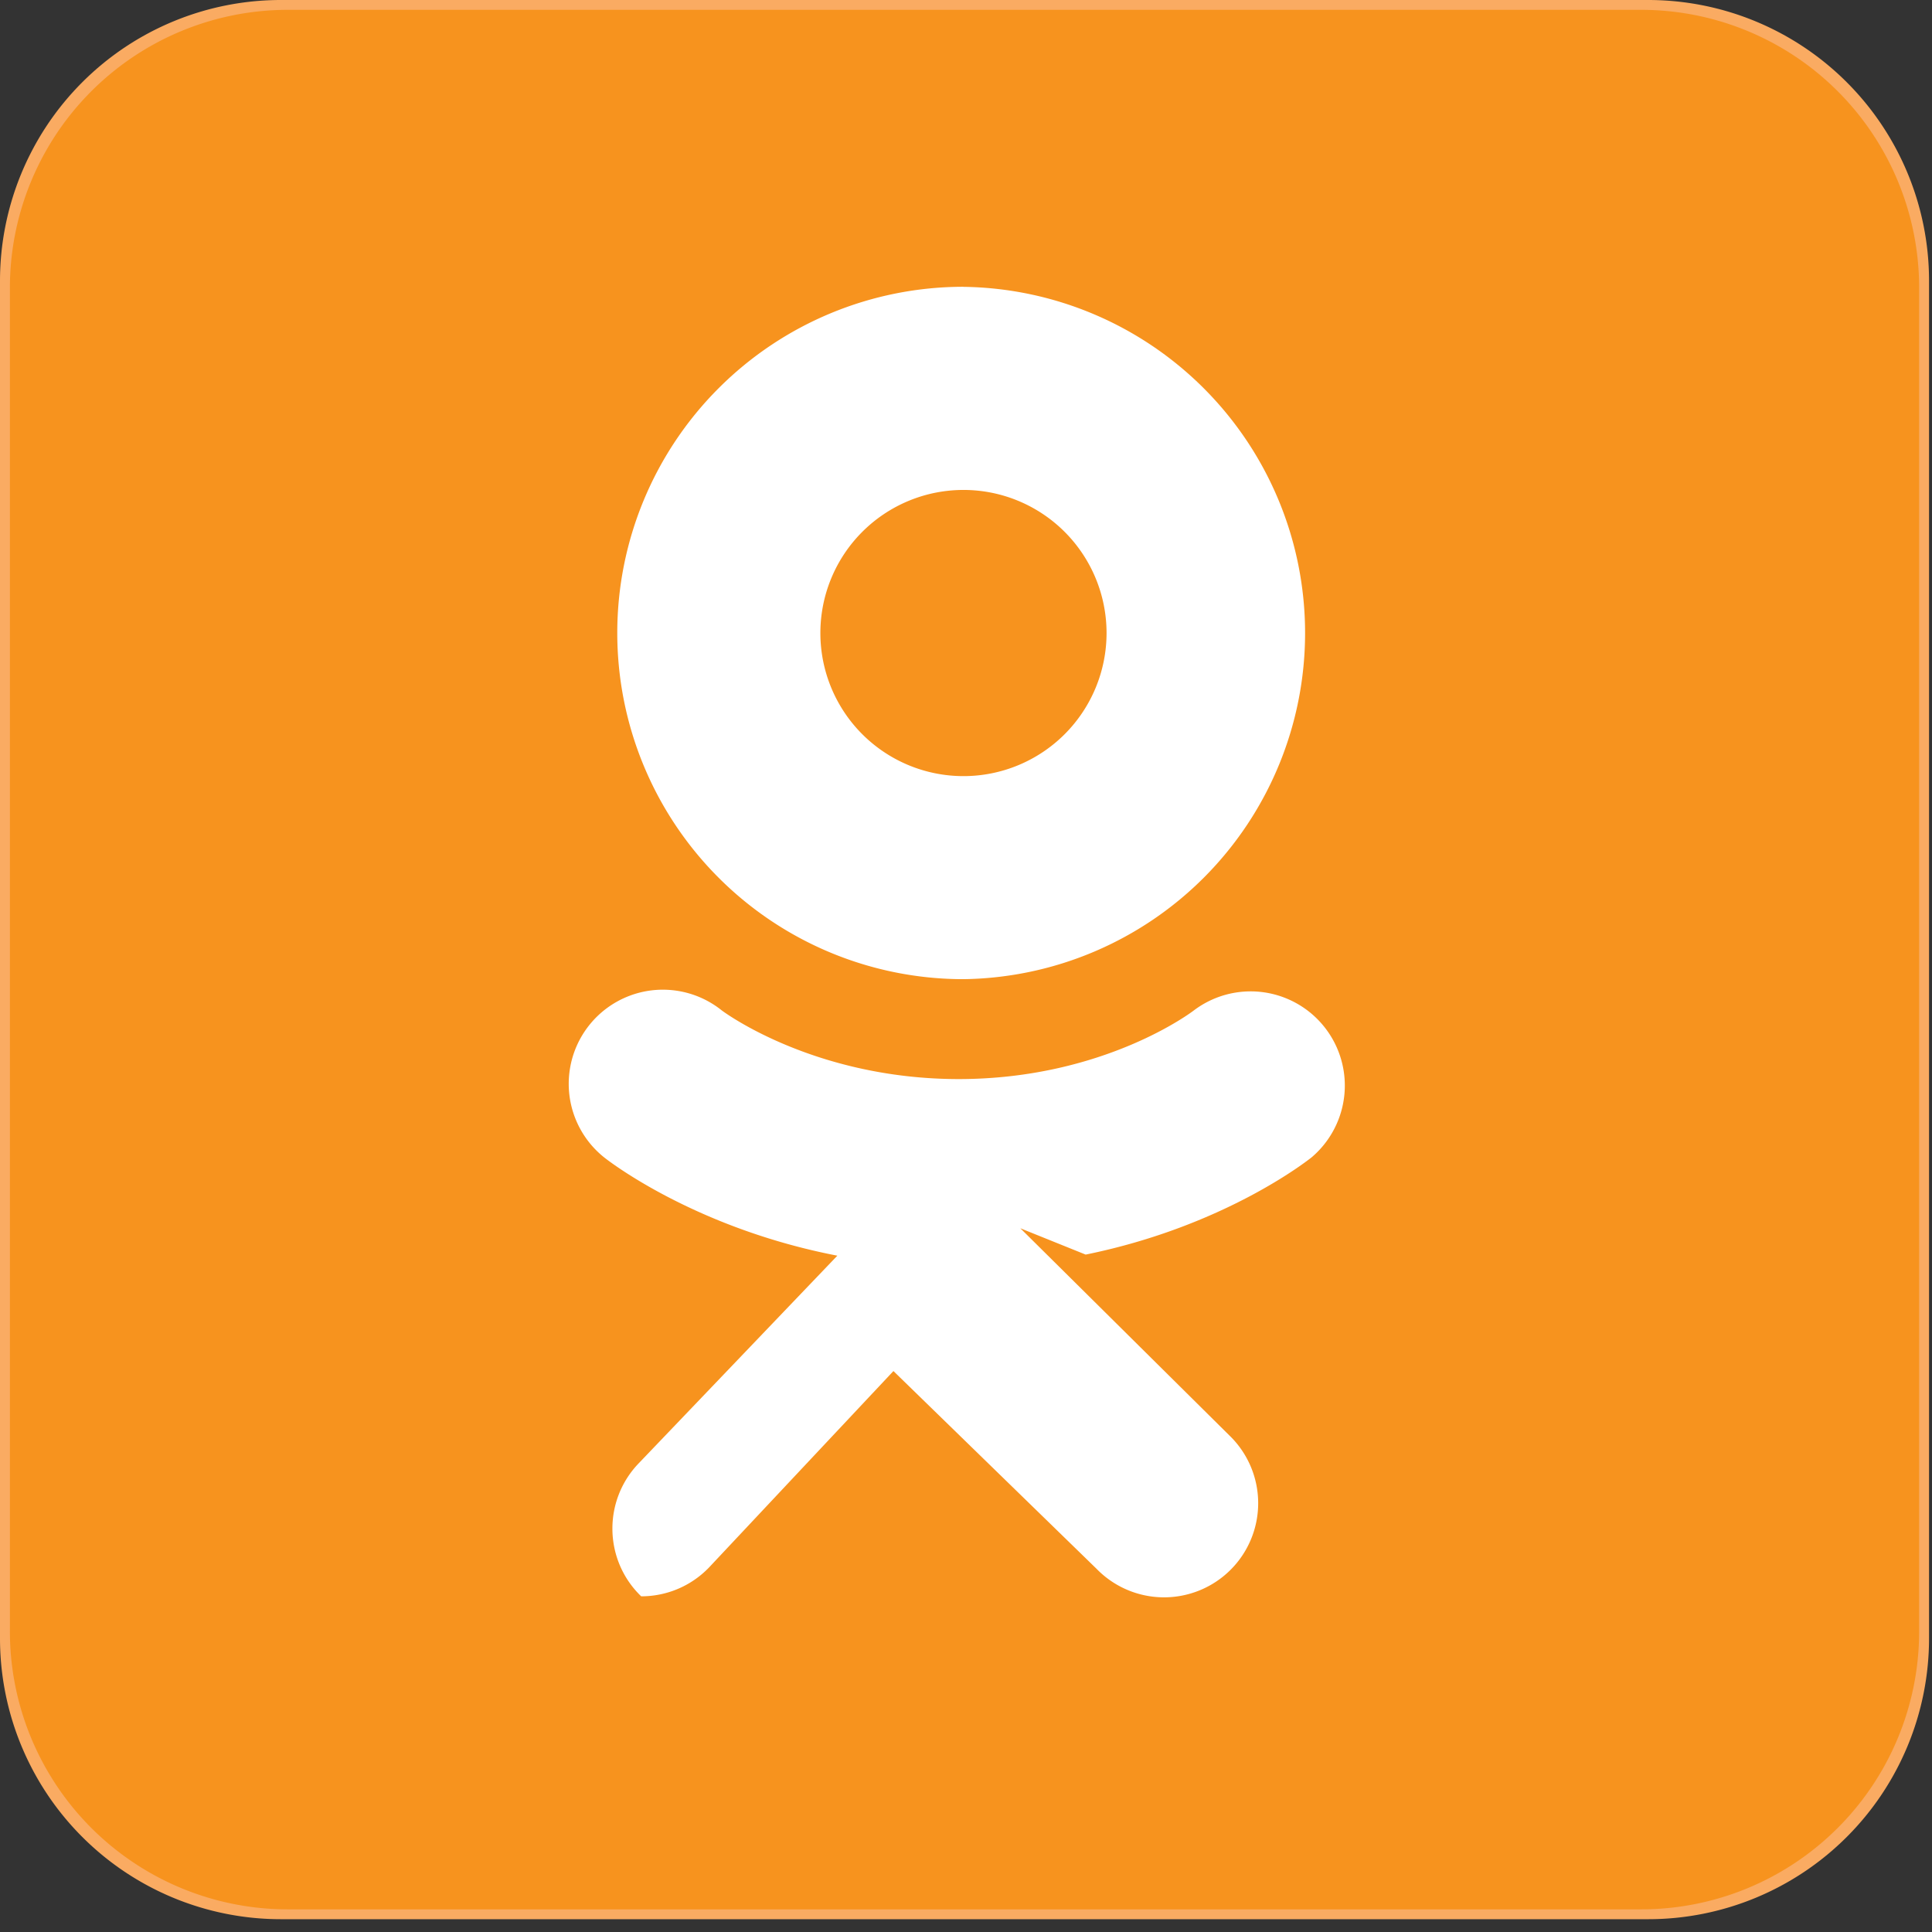 <svg width="32" height="32" viewBox="0 0 32 32" xmlns="http://www.w3.org/2000/svg"><rect x="0" y="0" width="32" height="32" fill="#333333" stroke="none"/><g fill-rule="nonzero" fill="none"><path d="M31.951 27.136a4.652 4.652 0 01-4.652 4.652H4.652A4.652 4.652 0 010 27.136V4.652A4.652 4.652 0 014.652 0h22.647a4.652 4.652 0 014.652 4.652v22.484z" fill="#FAAB62"/><path d="M31.787 27.02a4.604 4.604 0 01-4.604 4.605H4.768A4.604 4.604 0 01.164 27.02V4.767A4.604 4.604 0 014.768.163h22.415a4.604 4.604 0 014.604 4.604v22.254z" fill="#F7931E"/><path d="M15.958 4.75a5.734 5.734 0 100 11.468 5.734 5.734 0 000-11.467zm0 8.105a2.37 2.37 0 110-4.74 2.37 2.37 0 010 4.74z" fill="#FFF"/><g fill="#FFF"><path d="M17.982 20.78c2.295-.467 3.67-1.554 3.744-1.612a1.56 1.56 0 00-1.951-2.433c-.014.011-1.481 1.137-3.895 1.138-2.414-.001-3.912-1.127-3.926-1.138a1.559 1.559 0 00-1.95 2.433c.073.059 1.505 1.174 3.865 1.63l-3.289 3.438c-.597.62-.58 1.606.04 2.204.409 0 .817-.16 1.123-.477l3.055-3.254 3.364 3.275a1.559 1.559 0 102.203-2.206L16.9 20.344l1.082.436zM15.889 17.882c-.005 0 .004 0 0 0-.005 0 .005 0 0 0z"/></g></g></svg>